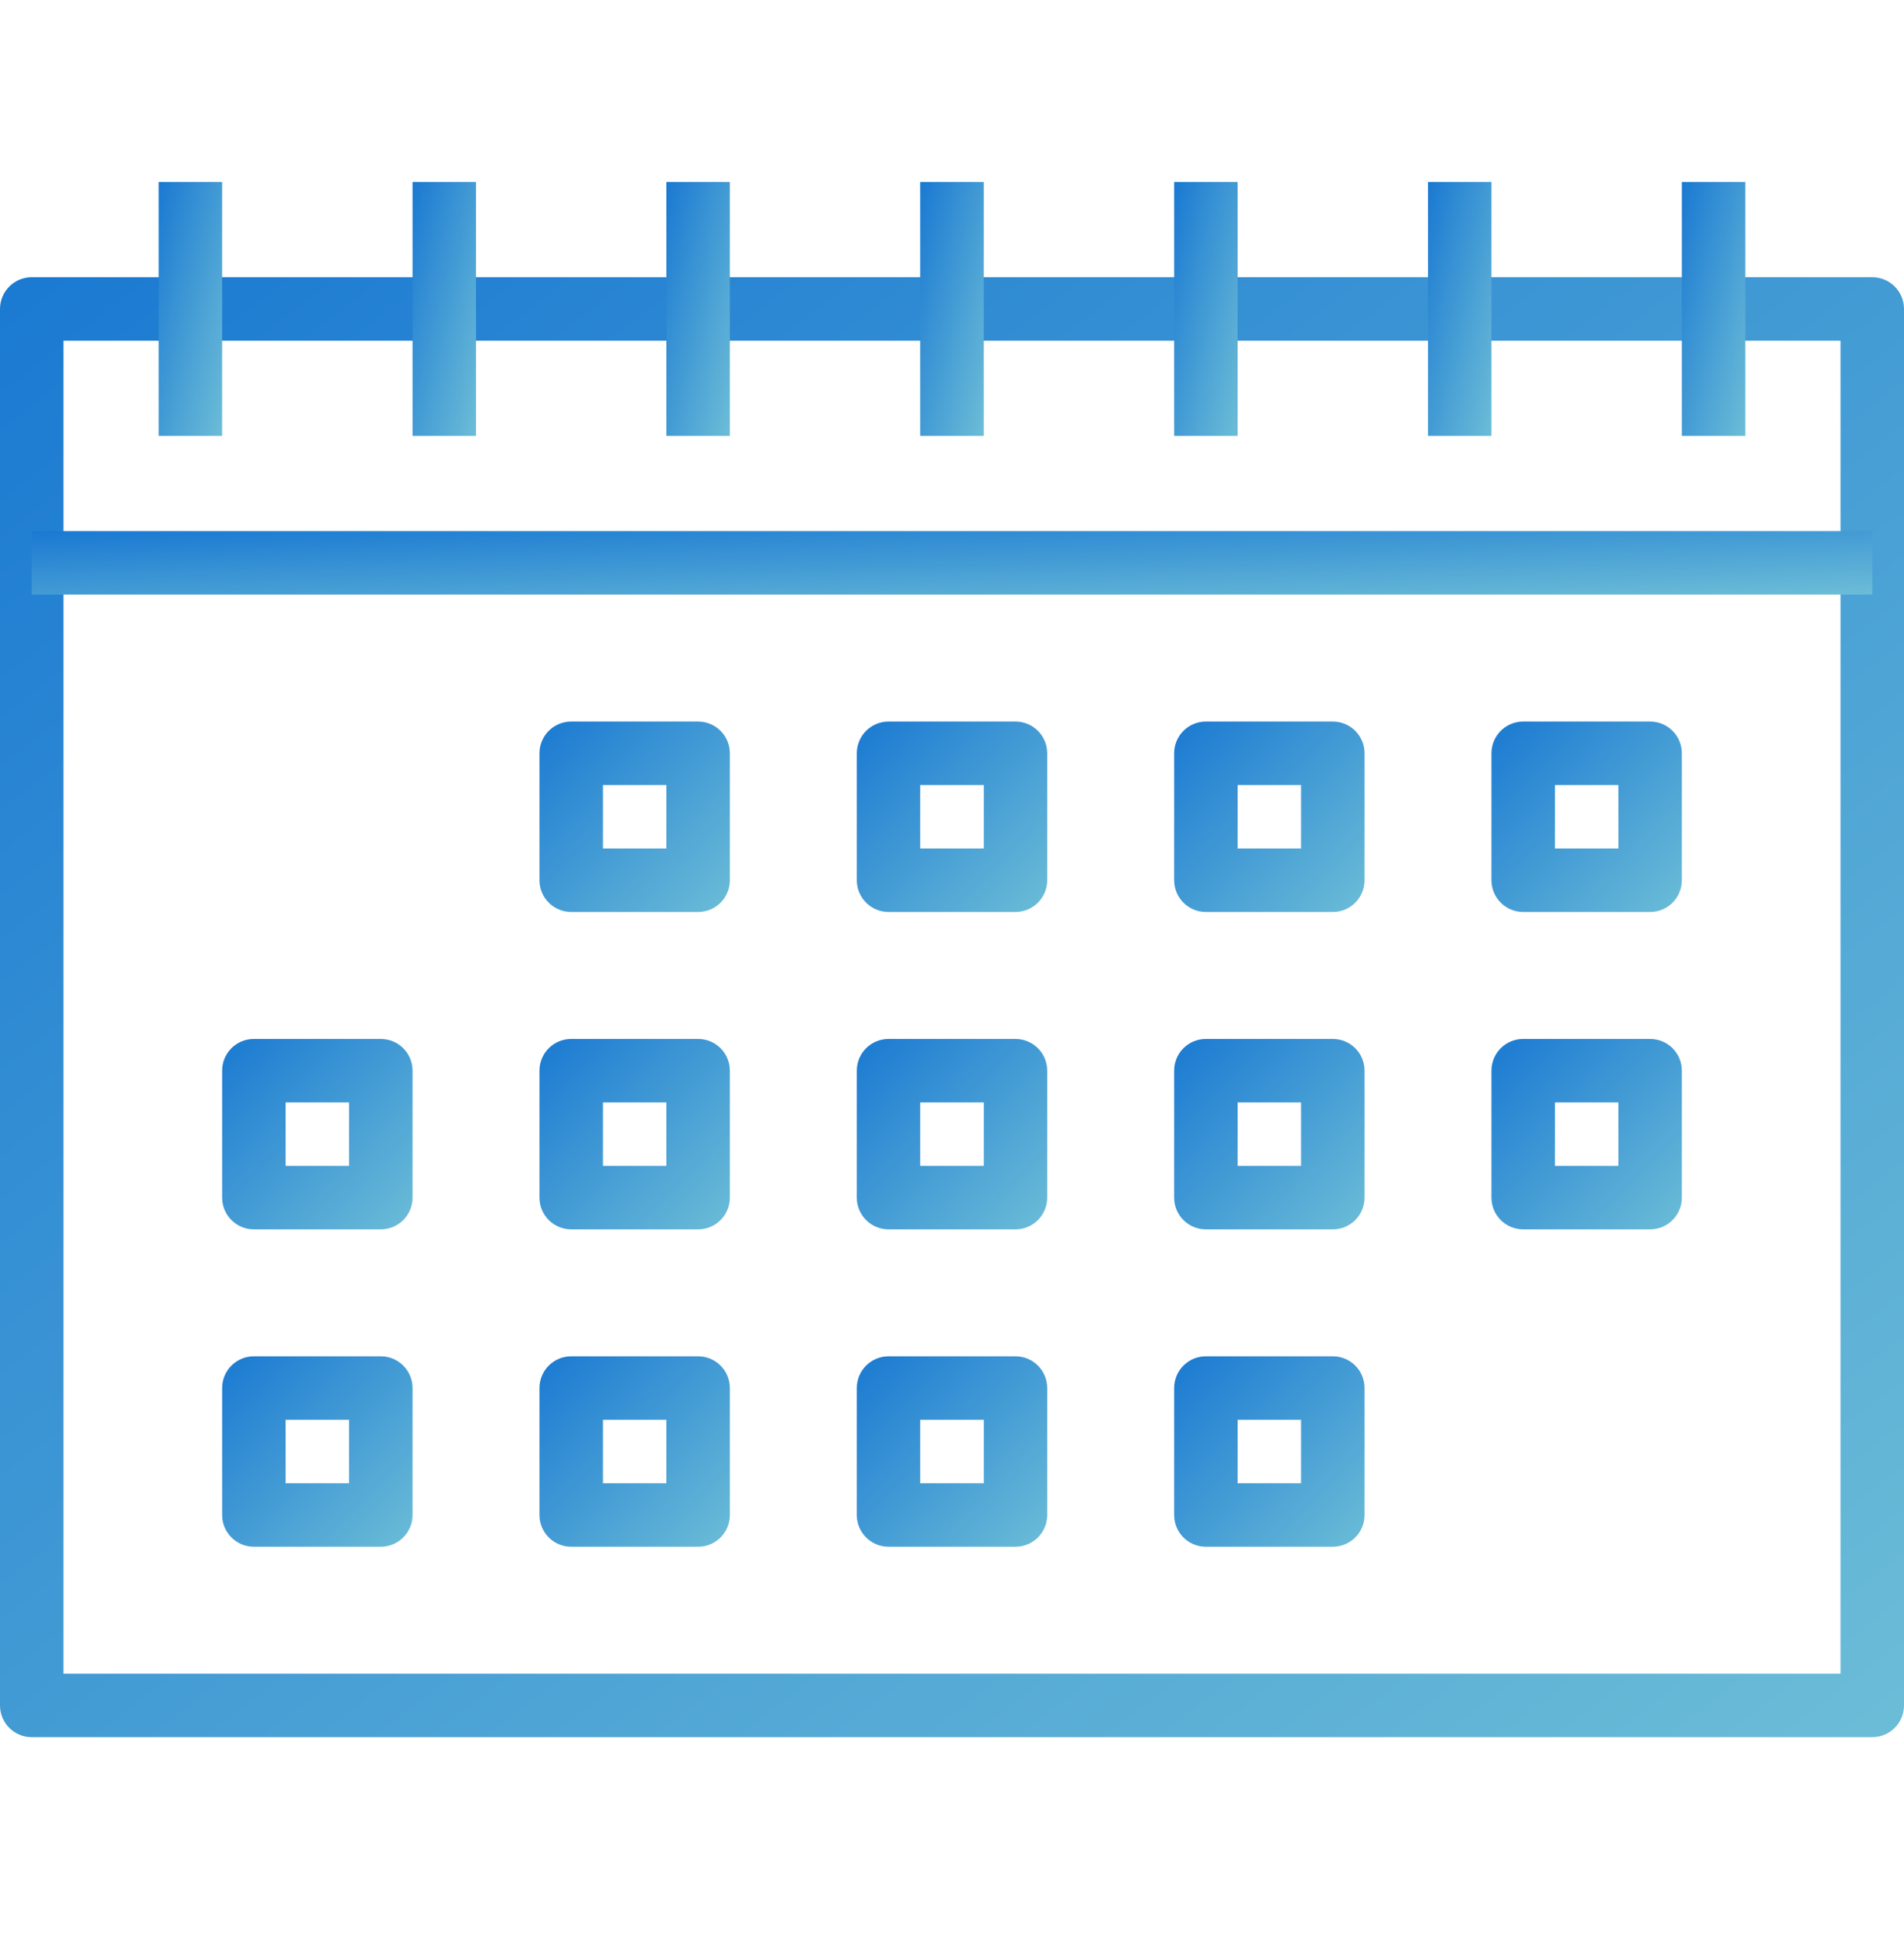 <?xml version="1.0" encoding="UTF-8"?>
<svg width="64px" height="65px" viewBox="0 0 64 65" version="1.1" xmlns="http://www.w3.org/2000/svg" xmlns:xlink="http://www.w3.org/1999/xlink">
    <!-- Generator: Sketch 48.2 (47327) - http://www.bohemiancoding.com/sketch -->
    <title>about/calendar</title>
    <desc>Created with Sketch.</desc>
    <defs>
        <linearGradient x1="0%" y1="0%" x2="102%" y2="101%" id="linearGradient-1">
            <stop stop-color="#1A79D2" offset="0%"></stop>
            <stop stop-color="#6DBED7" offset="100%"></stop>
        </linearGradient>
    </defs>
    <g id="Symbols" stroke="none" stroke-width="1" fill="none" fill-rule="evenodd">
        <g id="about/calendar" fill="url(#linearGradient-1)" fill-rule="nonzero">
            <g id="calendar" transform="translate(0, 6)">
                <path d="M62.933,3.317 L1.067,3.317 C0.478,3.317 0,3.795 0,4.383 L0,51.317 C0,51.907 0.478,52.383 1.067,52.383 L62.933,52.383 C63.523,52.383 64,51.907 64,51.317 L64,4.383 C64,3.795 63.523,3.317 62.933,3.317 Z M61.867,50.25 L2.133,50.25 L2.133,5.45 L61.867,5.45 L61.867,50.25 Z" id="Shape"></path>
                <rect id="Rectangle-path" x="1.067" y="11.85" width="61.867" height="2.133"></rect>
                <path d="M34.133,18.25 L29.867,18.25 C29.278,18.25 28.8,18.728 28.8,19.317 L28.8,23.583 C28.8,24.172 29.278,24.65 29.867,24.65 L34.133,24.65 C34.723,24.65 35.2,24.172 35.2,23.583 L35.2,19.317 C35.2,18.728 34.723,18.25 34.133,18.25 Z M33.067,22.517 L30.933,22.517 L30.933,20.383 L33.067,20.383 L33.067,22.517 Z" id="Shape"></path>
                <path d="M44.8,18.25 L40.533,18.25 C39.944,18.25 39.467,18.728 39.467,19.317 L39.467,23.583 C39.467,24.172 39.944,24.65 40.533,24.65 L44.8,24.65 C45.39,24.65 45.867,24.172 45.867,23.583 L45.867,19.317 C45.867,18.728 45.39,18.25 44.8,18.25 Z M43.733,22.517 L41.6,22.517 L41.6,20.383 L43.733,20.383 L43.733,22.517 Z" id="Shape"></path>
                <path d="M55.467,18.25 L51.2,18.25 C50.61,18.25 50.133,18.728 50.133,19.317 L50.133,23.583 C50.133,24.172 50.61,24.65 51.2,24.65 L55.467,24.65 C56.056,24.65 56.533,24.172 56.533,23.583 L56.533,19.317 C56.533,18.728 56.056,18.25 55.467,18.25 Z M54.4,22.517 L52.267,22.517 L52.267,20.383 L54.4,20.383 L54.4,22.517 Z" id="Shape"></path>
                <path d="M55.467,28.917 L51.2,28.917 C50.61,28.917 50.133,29.393 50.133,29.983 L50.133,34.25 C50.133,34.84 50.61,35.317 51.2,35.317 L55.467,35.317 C56.056,35.317 56.533,34.84 56.533,34.25 L56.533,29.983 C56.533,29.393 56.056,28.917 55.467,28.917 Z M54.4,33.183 L52.267,33.183 L52.267,31.05 L54.4,31.05 L54.4,33.183 Z" id="Shape"></path>
                <path d="M12.8,28.917 L8.533,28.917 C7.945,28.917 7.467,29.393 7.467,29.983 L7.467,34.25 C7.467,34.84 7.945,35.317 8.533,35.317 L12.8,35.317 C13.389,35.317 13.867,34.84 13.867,34.25 L13.867,29.983 C13.867,29.393 13.389,28.917 12.8,28.917 Z M11.733,33.183 L9.6,33.183 L9.6,31.05 L11.733,31.05 L11.733,33.183 Z" id="Shape"></path>
                <path d="M23.467,28.917 L19.2,28.917 C18.611,28.917 18.133,29.393 18.133,29.983 L18.133,34.25 C18.133,34.84 18.611,35.317 19.2,35.317 L23.467,35.317 C24.055,35.317 24.533,34.84 24.533,34.25 L24.533,29.983 C24.533,29.393 24.055,28.917 23.467,28.917 Z M22.4,33.183 L20.267,33.183 L20.267,31.05 L22.4,31.05 L22.4,33.183 Z" id="Shape"></path>
                <path d="M34.133,39.583 L29.867,39.583 C29.278,39.583 28.8,40.06 28.8,40.65 L28.8,44.917 C28.8,45.507 29.278,45.983 29.867,45.983 L34.133,45.983 C34.723,45.983 35.2,45.507 35.2,44.917 L35.2,40.65 C35.2,40.06 34.723,39.583 34.133,39.583 Z M33.067,43.85 L30.933,43.85 L30.933,41.717 L33.067,41.717 L33.067,43.85 Z" id="Shape"></path>
                <path d="M44.8,39.583 L40.533,39.583 C39.944,39.583 39.467,40.06 39.467,40.65 L39.467,44.917 C39.467,45.507 39.944,45.983 40.533,45.983 L44.8,45.983 C45.39,45.983 45.867,45.507 45.867,44.917 L45.867,40.65 C45.867,40.06 45.39,39.583 44.8,39.583 Z M43.733,43.85 L41.6,43.85 L41.6,41.717 L43.733,41.717 L43.733,43.85 Z" id="Shape"></path>
                <path d="M12.8,39.583 L8.533,39.583 C7.945,39.583 7.467,40.06 7.467,40.65 L7.467,44.917 C7.467,45.507 7.945,45.983 8.533,45.983 L12.8,45.983 C13.389,45.983 13.867,45.507 13.867,44.917 L13.867,40.65 C13.867,40.06 13.389,39.583 12.8,39.583 Z M11.733,43.85 L9.6,43.85 L9.6,41.717 L11.733,41.717 L11.733,43.85 Z" id="Shape"></path>
                <path d="M23.467,39.583 L19.2,39.583 C18.611,39.583 18.133,40.06 18.133,40.65 L18.133,44.917 C18.133,45.507 18.611,45.983 19.2,45.983 L23.467,45.983 C24.055,45.983 24.533,45.507 24.533,44.917 L24.533,40.65 C24.533,40.06 24.055,39.583 23.467,39.583 Z M22.4,43.85 L20.267,43.85 L20.267,41.717 L22.4,41.717 L22.4,43.85 Z" id="Shape"></path>
                <path d="M23.467,18.25 L19.2,18.25 C18.611,18.25 18.133,18.728 18.133,19.317 L18.133,23.583 C18.133,24.172 18.611,24.65 19.2,24.65 L23.467,24.65 C24.055,24.65 24.533,24.172 24.533,23.583 L24.533,19.317 C24.533,18.728 24.055,18.25 23.467,18.25 Z M22.4,22.517 L20.267,22.517 L20.267,20.383 L22.4,20.383 L22.4,22.517 Z" id="Shape"></path>
                <path d="M34.133,28.917 L29.867,28.917 C29.278,28.917 28.8,29.393 28.8,29.983 L28.8,34.25 C28.8,34.84 29.278,35.317 29.867,35.317 L34.133,35.317 C34.723,35.317 35.2,34.84 35.2,34.25 L35.2,29.983 C35.2,29.393 34.723,28.917 34.133,28.917 Z M33.067,33.183 L30.933,33.183 L30.933,31.05 L33.067,31.05 L33.067,33.183 Z" id="Shape"></path>
                <rect id="Rectangle-path" x="30.933" y="0.117" width="2.133" height="8.533"></rect>
                <rect id="Rectangle-path" x="5.333" y="0.117" width="2.133" height="8.533"></rect>
                <rect id="Rectangle-path" x="22.4" y="0.117" width="2.133" height="8.533"></rect>
                <rect id="Rectangle-path" x="13.867" y="0.117" width="2.133" height="8.533"></rect>
                <rect id="Rectangle-path" x="39.467" y="0.117" width="2.133" height="8.533"></rect>
                <rect id="Rectangle-path" x="56.533" y="0.117" width="2.133" height="8.533"></rect>
                <rect id="Rectangle-path" x="48" y="0.117" width="2.133" height="8.533"></rect>
                <path d="M44.8,28.917 L40.533,28.917 C39.944,28.917 39.467,29.393 39.467,29.983 L39.467,34.25 C39.467,34.84 39.944,35.317 40.533,35.317 L44.8,35.317 C45.39,35.317 45.867,34.84 45.867,34.25 L45.867,29.983 C45.867,29.393 45.39,28.917 44.8,28.917 Z M43.733,33.183 L41.6,33.183 L41.6,31.05 L43.733,31.05 L43.733,33.183 Z" id="Shape"></path>
            </g>
        </g>
    </g>
</svg>